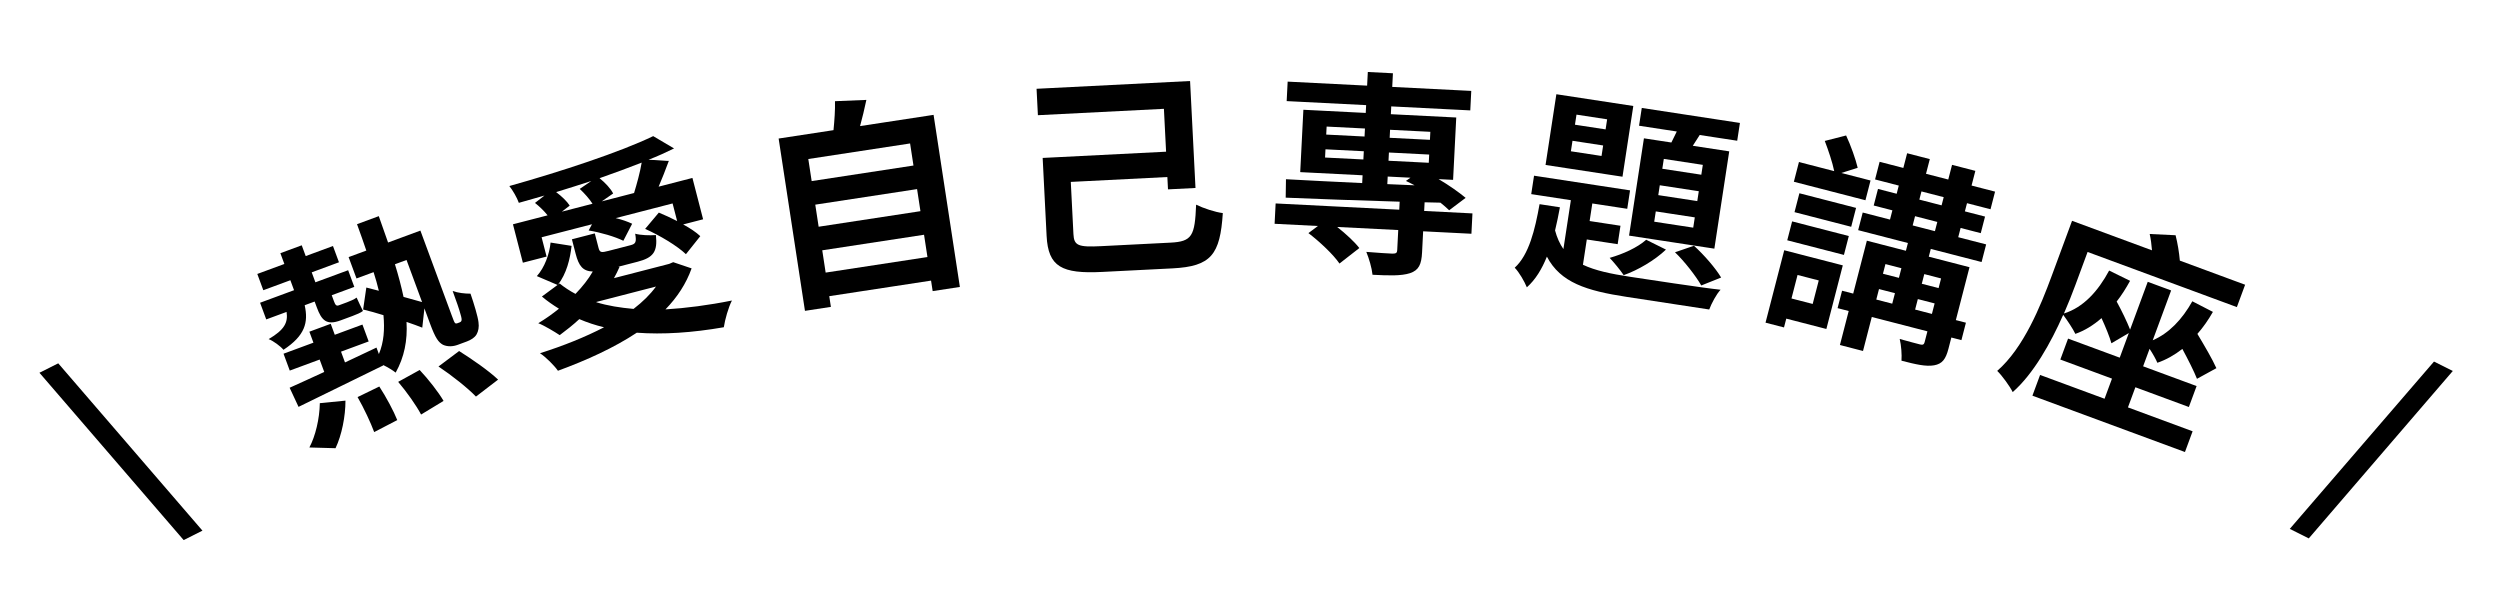 <svg width="369" height="87" viewBox="0 0 369 87" fill="none" xmlns="http://www.w3.org/2000/svg">
<path d="M27.108 79.716L5.822 55.019L8.597 53.628L29.883 78.325L27.108 79.716Z" fill="black"/>
<path d="M46.441 44.508L44.971 45.051C45.538 47.604 45.023 49.534 41.841 51.631C41.409 51.108 40.371 50.332 39.654 50.051C42.009 48.669 42.531 47.589 42.299 46.038L39.297 47.146L38.388 44.685L43.401 42.833L42.858 41.362L38.865 42.837L37.978 40.436L41.971 38.961L41.383 37.37L44.535 36.206L45.123 37.797L49.145 36.311L50.032 38.712L46.01 40.198L46.553 41.669L51.386 39.884L52.295 42.346L48.963 43.576L49.284 44.447C49.495 45.017 49.633 45.205 50.023 45.061L51.224 44.617C51.584 44.484 52.323 44.177 52.639 43.924C52.932 44.532 53.25 45.302 53.573 45.899C53.257 46.152 52.608 46.426 52.038 46.636L50.267 47.291C48.195 48.056 47.472 47.299 46.763 45.378L46.441 44.508ZM49.525 66.156L45.664 66.047C46.553 64.388 47.169 61.807 47.206 59.508L50.991 59.133C50.994 61.452 50.445 64.213 49.525 66.156ZM52.776 58.61L55.986 57.049C57.008 58.616 58.118 60.697 58.636 62.006L55.23 63.776C54.731 62.425 53.719 60.24 52.776 58.61ZM58.769 56.363L61.942 54.611C63.231 55.977 64.72 57.883 65.47 59.175L62.153 61.185C61.463 59.87 60.031 57.841 58.769 56.363ZM64.72 54.096L67.765 51.812C69.677 53.016 72.151 54.728 73.52 56.031L70.249 58.536C69.075 57.298 66.665 55.391 64.72 54.096ZM60.004 38.372L58.293 39.004C58.824 40.719 59.239 42.305 59.561 43.823C60.582 44.094 61.532 44.358 62.299 44.586L60.004 38.372ZM67.482 47.72L67.842 47.587C67.962 47.543 68.071 47.468 68.117 47.315C68.163 47.162 68.134 46.9 67.953 46.318C67.803 45.726 67.378 44.484 66.813 42.953C67.56 43.222 68.597 43.351 69.447 43.344C69.972 44.856 70.539 46.762 70.625 47.549C70.73 48.294 70.607 48.886 70.339 49.36C70.071 49.834 69.485 50.187 68.914 50.398L67.564 50.897C66.873 51.152 66.075 51.208 65.376 50.886C64.727 50.512 64.295 49.989 63.474 47.768L62.643 45.517L62.329 48.361C61.723 48.108 60.904 47.83 60.004 47.515C60.162 50.253 59.674 52.719 58.401 54.998C57.964 54.647 57.262 54.224 56.553 53.872L56.575 53.932C52.099 56.131 47.444 58.397 44.065 60.054L42.749 57.231C44.157 56.609 45.932 55.782 47.858 54.901L47.182 53.069L42.769 54.699L41.849 52.208L46.262 50.578L45.663 48.957L48.815 47.793L49.413 49.414L53.496 47.906L54.416 50.397L50.334 51.905L50.921 53.496L55.569 51.302L55.924 52.262C56.667 50.487 56.788 48.6 56.6 46.52C55.557 46.189 54.495 45.9 53.597 45.685L54.07 42.44L55.917 42.918C55.686 42.014 55.455 41.11 55.141 40.169L52.619 41.1L51.455 37.948L54.067 36.983C53.642 35.742 53.206 34.47 52.696 33.089L55.908 31.903C56.377 33.264 56.843 34.525 57.279 35.797L62.051 34.034L66.664 46.522C66.908 47.182 67.052 47.572 67.156 47.67C67.261 47.768 67.362 47.765 67.482 47.72Z" fill="black"/>
<path d="M85.567 27.883L87.281 26.713C85.539 27.262 83.836 27.834 82.086 28.353C82.905 28.967 83.695 29.722 84.088 30.347L82.931 31.241L87.454 30.073C87.006 29.362 86.263 28.53 85.567 27.883ZM88.818 29.721L93.589 28.488C93.983 27.197 94.481 25.416 94.711 24.001C92.761 24.769 90.648 25.546 88.496 26.3C89.332 26.977 90.154 27.855 90.501 28.559L88.818 29.721ZM79.941 35.021L80.677 37.871L77.176 38.775L75.712 33.105L80.824 31.785C80.33 31.152 79.626 30.475 78.963 29.952L80.367 28.863C79.104 29.222 77.811 29.589 76.58 29.94C76.318 29.181 75.665 28.061 75.179 27.459C82.73 25.344 91.594 22.427 96.411 20.092L99.491 21.908C98.347 22.468 97.078 23.059 95.724 23.575L98.714 23.761C98.227 25.076 97.71 26.4 97.214 27.552L102.202 26.264L103.779 32.368L100.835 33.128C101.872 33.686 102.754 34.285 103.363 34.855L101.242 37.518C99.967 36.294 97.386 34.746 95.221 33.785L97.244 31.378C98.092 31.721 99.035 32.172 99.947 32.63L99.275 30.028L90.878 32.196C91.827 32.414 92.667 32.725 93.306 33.023L92.006 35.54C90.83 34.952 88.644 34.294 86.887 34.02L87.377 33.1L79.941 35.021ZM81.266 35.802L84.367 36.29C84.141 38.232 83.638 40.378 82.324 42.073L79.24 40.754C80.394 39.464 81.086 37.534 81.266 35.802ZM88.056 44.559L88.002 44.606C89.69 45.128 91.516 45.417 93.512 45.595C94.862 44.552 95.972 43.473 96.824 42.294L88.056 44.559ZM99.365 38.696L102.081 39.614C101.276 41.871 99.972 43.861 98.224 45.667C101.249 45.481 104.545 45.059 108.032 44.357C107.504 45.386 107.006 47.167 106.836 48.301C102.155 49.114 97.865 49.395 93.99 49.107C90.631 51.33 86.609 53.162 82.352 54.724C81.826 53.967 80.575 52.704 79.701 52.136C83.154 51.046 86.357 49.756 89.156 48.307C87.888 48.006 86.659 47.596 85.506 47.101C84.574 47.969 83.556 48.761 82.614 49.467C81.857 48.968 80.329 48.041 79.449 47.707C80.508 47.07 81.542 46.34 82.499 45.564C81.633 45.028 80.79 44.452 79.985 43.767L82.594 41.838C83.305 42.414 84.1 42.936 84.942 43.38C85.958 42.324 86.858 41.199 87.493 40.077C86.026 40.026 85.43 39.255 84.966 37.458L84.414 35.32L87.791 34.448L88.343 36.585C88.527 37.298 88.76 37.304 89.813 37.032L93.067 36.192C93.81 36 93.979 35.758 93.752 34.495C94.538 34.721 95.904 34.765 96.812 34.696C97.087 37.17 96.418 38.036 94.095 38.636L91.244 39.373L91.446 39.386C91.194 39.947 90.942 40.508 90.621 41.054L98.769 38.949L99.365 38.696Z" fill="black"/>
<path d="M121.866 40.235L136.892 37.939L136.389 34.649L121.364 36.945L121.866 40.235ZM135.36 27.911L120.334 30.207L120.832 33.465L135.858 31.169L135.36 27.911ZM134.33 21.173L119.305 23.47L119.802 26.728L134.828 24.432L134.33 21.173ZM126.946 18.611L137.796 16.953L141.678 42.355L137.661 42.968L137.424 41.418L122.398 43.715L122.64 45.296L118.812 45.881L114.926 20.448L123.024 19.211C123.164 17.797 123.28 16.226 123.245 14.936L127.877 14.746C127.596 16.084 127.278 17.395 126.946 18.611Z" fill="black"/>
<path d="M162.534 36.332L172.761 35.814C175.957 35.653 176.364 34.831 176.547 30.208C177.599 30.731 179.358 31.315 180.487 31.451C180.092 37.59 178.77 39.323 173.049 39.613L162.695 40.136C156.718 40.439 154.711 39.387 154.479 34.817L153.897 23.311L172.114 22.39L171.794 16.062L153.194 17.003L152.996 13.104L175.656 11.958L176.454 27.745L172.395 27.951L172.303 26.129L158.049 26.85L158.439 34.552C158.525 36.246 159.115 36.505 162.534 36.332Z" fill="black"/>
<path d="M204.825 26.059L204.768 27.177L208.796 27.349C208.359 27.135 207.923 26.888 207.515 26.707L208.18 26.229L204.825 26.059ZM195.579 23.252L201.235 23.538L201.297 22.324L195.64 22.038L195.579 23.252ZM195.81 18.682L195.75 19.864L201.407 20.151L201.467 18.968L195.81 18.682ZM211.118 19.456L205.174 19.156L205.114 20.338L211.058 20.639L211.118 19.456ZM204.943 23.726L210.887 24.026L210.948 22.812L205.004 22.511L204.943 23.726ZM217.334 31.498L217.182 34.502L210.055 34.141L209.898 37.241C209.809 38.999 209.444 39.878 208.108 40.323C206.805 40.738 205.014 40.679 202.585 40.556C202.477 39.525 202.066 38.159 201.667 37.177C203.198 37.319 205.019 37.411 205.531 37.437C206.044 37.431 206.208 37.343 206.229 36.928L206.38 33.955L197.367 33.499C198.661 34.526 199.947 35.713 200.638 36.613L197.703 38.899C196.839 37.606 194.79 35.676 193.124 34.406L194.523 33.356L188.131 33.032L188.283 30.028L206.532 30.951L206.591 29.769C200.289 29.578 194.244 29.368 189.768 29.174L189.809 26.453C192.812 26.637 196.745 26.803 201.059 27.022L201.117 25.871L191.913 25.406L192.379 16.201L201.583 16.667L201.641 15.517L189.912 14.923L190.058 12.047L201.787 12.64L201.889 10.627L205.596 10.814L205.494 12.828L217.159 13.418L217.014 16.294L205.348 15.704L205.29 16.855L214.942 17.343L214.476 26.547L212.335 26.439C213.891 27.351 215.344 28.385 216.328 29.204L213.897 31.035C213.529 30.697 213.101 30.29 212.608 29.913L210.272 29.859L210.207 31.137L217.334 31.498Z" fill="black"/>
<path d="M251.114 25.789L251.336 24.334L245.579 23.454L245.356 24.909L251.114 25.789ZM250.519 29.68L250.741 28.225L244.984 27.345L244.762 28.8L250.519 29.68ZM249.92 33.602L250.152 32.084L244.394 31.204L244.162 32.722L249.92 33.602ZM242.644 20.416L246.693 21.035C246.965 20.526 247.215 19.949 247.492 19.409L241.924 18.558L242.326 15.932L256.813 18.146L256.412 20.772L250.876 19.926L249.856 21.518L255.234 22.34L253.039 36.701L240.449 34.777L242.644 20.416ZM247.228 37.237L250.029 36.273C251.537 37.637 253.242 39.613 254.039 40.965L251.108 42.136C250.316 40.752 248.64 38.586 247.228 37.237ZM242.978 35.39L245.896 36.84C244.265 38.403 241.776 39.868 239.655 40.612C239.209 39.929 238.171 38.67 237.584 38.062C239.581 37.493 241.668 36.55 242.978 35.39ZM236.986 19.098L237.213 17.611L232.69 16.92L232.463 18.407L236.986 19.098ZM236.387 23.02L236.624 21.471L232.1 20.779L231.863 22.329L236.387 23.02ZM241.075 15.644L239.48 26.083L228.123 24.348L229.719 13.909L241.075 15.644ZM234.212 35.345L233.642 39.078C235.453 39.938 237.742 40.417 240.558 40.847C242.709 41.176 251.344 42.495 253.958 42.765C253.34 43.416 252.612 44.793 252.282 45.682L240.103 43.821C234.156 42.912 230.326 41.711 228.322 37.877C227.589 39.707 226.637 41.277 225.363 42.41C225.01 41.547 224.244 40.199 223.572 39.514C225.677 37.602 226.564 33.918 227.239 30.136L230.244 30.596C230.033 31.761 229.796 32.89 229.527 34.014C229.815 35.094 230.228 35.999 230.759 36.76L231.861 29.548L226.009 28.653L226.424 25.933L240.596 28.099L240.18 30.819L235.024 30.031L234.628 32.625L239.183 33.321L238.767 36.041L234.212 35.345Z" fill="black"/>
<path d="M276.091 26.643L275.338 29.556L264.773 26.827L265.525 23.915L270.73 25.259C270.469 23.968 269.869 22.194 269.337 20.801L272.487 19.995C273.189 21.498 273.895 23.498 274.196 24.766L271.784 25.531L276.091 26.643ZM273.956 30.686L273.236 33.474L264.87 31.314L265.59 28.525L273.956 30.686ZM263.798 35.466L264.518 32.677L272.884 34.838L272.164 37.626L263.798 35.466ZM268.448 41.393L265.318 40.584L264.422 44.055L267.552 44.863L268.448 41.393ZM271.996 39.169L269.572 48.557L263.654 47.029L263.318 48.33L260.591 47.626L263.352 36.937L271.996 39.169ZM282.662 31.91L282.31 33.273L285.595 34.121L285.947 32.758L282.662 31.91ZM283.607 28.254L283.295 29.462L286.579 30.31L286.891 29.102L283.607 28.254ZM286.503 41.098L284.024 40.458L283.656 41.883L286.135 42.523L286.503 41.098ZM282.672 45.694L285.151 46.334L285.551 44.785L283.072 44.145L282.672 45.694ZM277.34 42.665L276.94 44.214L279.295 44.822L279.695 43.273L277.34 42.665ZM280.647 39.586L278.292 38.978L277.924 40.403L280.279 41.011L280.647 39.586ZM292.482 38.676L284.984 36.74L284.688 37.886L290.699 39.439L288.683 47.246L290.17 47.63L289.506 50.202L288.019 49.818L287.595 51.46C287.195 53.009 286.685 53.704 285.472 53.92C284.26 54.135 282.734 53.774 280.658 53.238C280.727 52.331 280.621 50.948 280.395 50.031C281.627 50.382 283.021 50.742 283.393 50.838C283.796 50.942 283.982 50.858 284.07 50.517L284.487 48.906L276.276 46.785L274.98 51.805L271.572 50.925L272.868 45.905L271.226 45.481L271.89 42.91L273.532 43.334L275.548 35.526L281.311 37.014L281.607 35.868L274.264 33.971L274.936 31.369L278.964 32.409L279.316 31.046L276.559 30.334L277.191 27.886L279.948 28.598L280.26 27.39L276.759 26.485L277.431 23.883L280.933 24.787L281.493 22.618L284.839 23.482L284.279 25.651L287.563 26.499L288.123 24.331L291.562 25.219L291.002 27.387L294.472 28.284L293.8 30.886L290.33 29.99L290.018 31.198L292.992 31.967L292.36 34.414L289.386 33.646L289.034 35.01L293.155 36.074L292.482 38.676Z" fill="black"/>
<path d="M315.182 57.159L314.084 60.131L323.63 63.657L322.499 66.718L299.985 58.403L301.116 55.341L310.632 58.855L311.73 55.884L304.105 53.068L305.247 49.976L312.872 52.792L314.213 49.16L311.644 50.667C311.381 49.717 310.808 48.312 310.184 46.955C308.975 48.01 307.695 48.799 306.322 49.281C306.001 48.582 305.121 47.268 304.529 46.47C302.685 50.633 300.16 55.158 297.076 57.874C296.668 57.041 295.495 55.413 294.788 54.743C298.703 51.345 301.201 45.138 302.831 40.725L305.835 32.591L317.632 36.948C317.568 36.106 317.463 35.282 317.295 34.538L321.116 34.721C321.421 35.925 321.641 37.269 321.745 38.467L331.38 42.026L330.161 45.328L308.128 37.19L306.332 42.053C305.855 43.343 305.293 44.773 304.637 46.271C307.49 45.38 309.662 43.01 311.31 39.934L314.4 41.451C313.776 42.585 313.126 43.607 312.419 44.506C313.194 45.918 313.962 47.532 314.402 48.65L317.007 41.595L320.459 42.87L317.743 50.225C320.135 49.198 322.084 47.155 323.587 44.469L326.625 46.035C325.938 47.248 325.153 48.357 324.334 49.282C325.41 51.078 326.562 53.039 327.138 54.343L324.273 55.912C323.852 54.835 322.986 53.117 322.116 51.499C320.964 52.404 319.716 53.103 318.426 53.547C318.229 53.065 317.76 52.21 317.277 51.486L316.324 54.067L324.218 56.983L323.076 60.075L315.182 57.159Z" fill="black"/>
<path d="M337.972 78.063L359.258 53.366L362.033 54.757L340.775 79.468L337.972 78.063Z" fill="black"/>
</svg>
